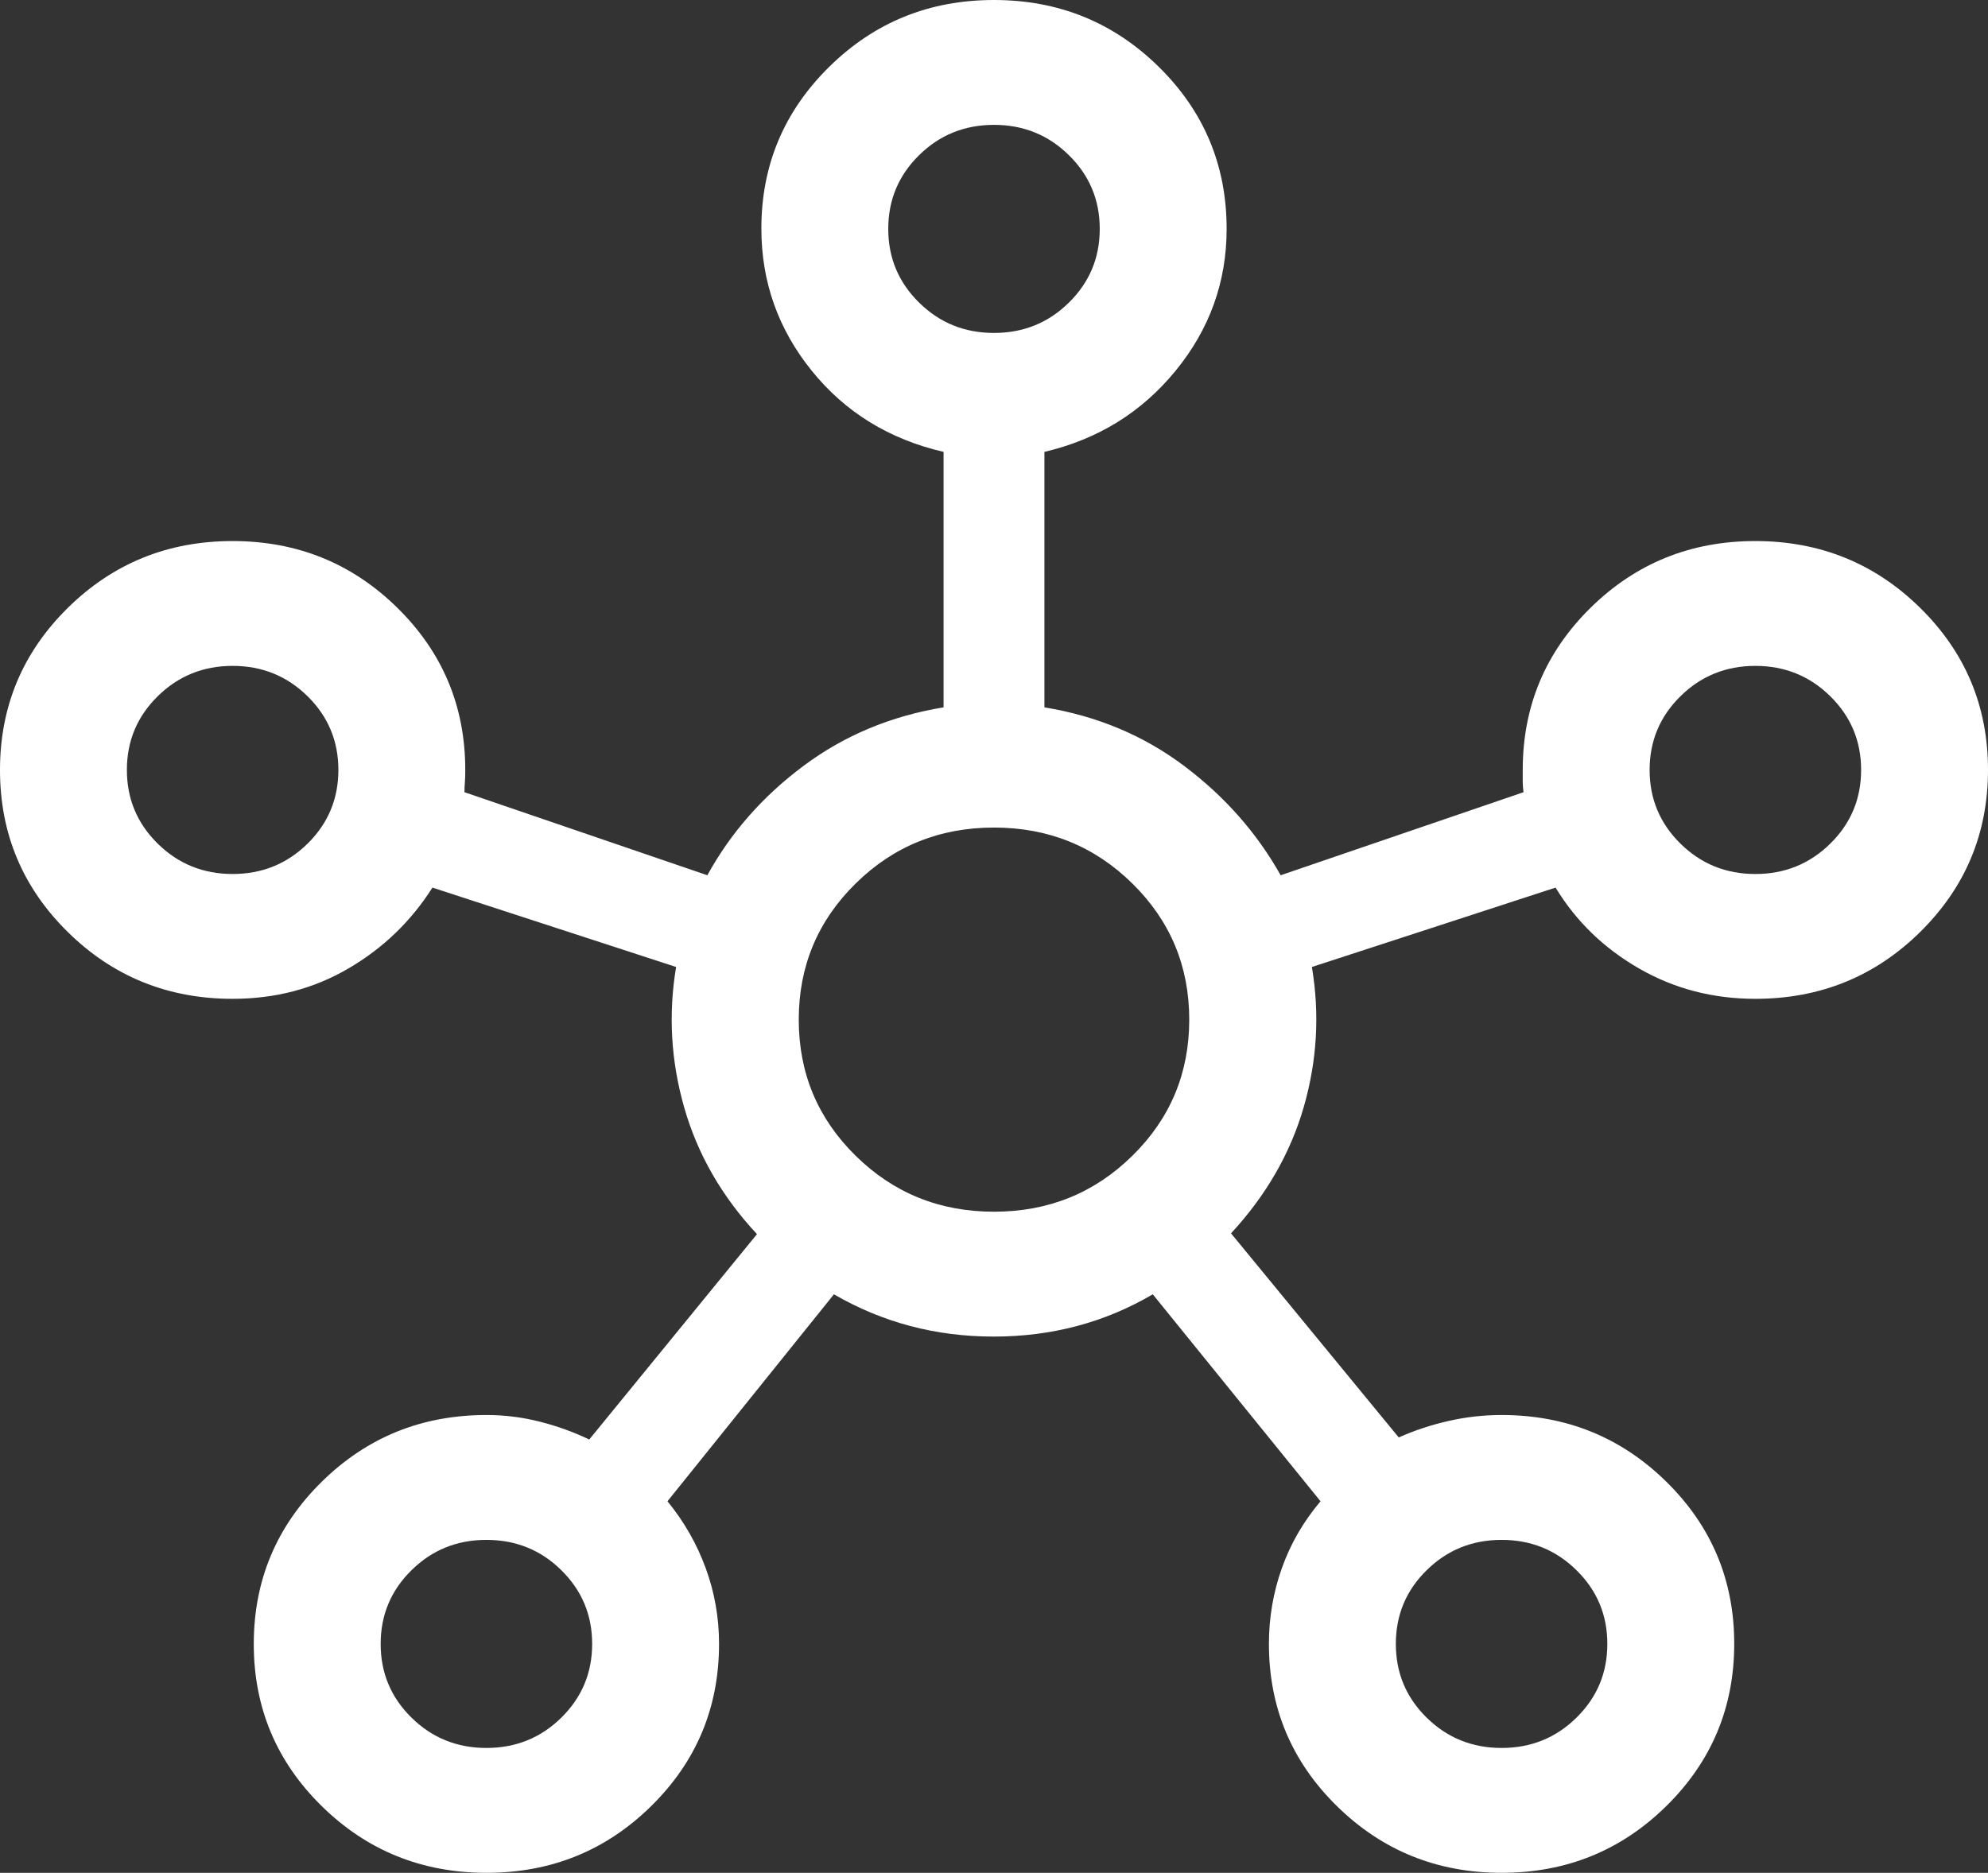 <?xml version="1.0" encoding="UTF-8"?>
<svg xmlns="http://www.w3.org/2000/svg" width="52" height="49" viewBox="0 0 52 49" fill="none">
  <rect x="0" y="0" width="52" height="49" fill="#333333" stroke="none"/>
  <path d="M12.726 49C11.036 49 9.599 48.418 8.415 47.254C7.231 46.09 6.638 44.677 6.638 43.014C6.638 41.351 7.23 39.937 8.413 38.771C9.597 37.605 11.033 37.022 12.724 37.022C13.197 37.022 13.662 37.08 14.119 37.196C14.576 37.312 15.007 37.468 15.413 37.663L19.8 32.29C18.881 31.304 18.247 30.201 17.898 28.981C17.549 27.761 17.478 26.534 17.685 25.3L11.311 23.223C10.754 24.102 10.023 24.807 9.117 25.337C8.211 25.868 7.2 26.133 6.085 26.133C4.395 26.133 2.958 25.551 1.775 24.387C0.592 23.223 0 21.81 0 20.147C0 18.484 0.591 17.07 1.774 15.904C2.957 14.739 4.393 14.156 6.082 14.156C7.772 14.156 9.209 14.738 10.393 15.902C11.578 17.067 12.17 18.481 12.17 20.144C12.17 20.273 12.167 20.38 12.16 20.467C12.152 20.553 12.149 20.64 12.149 20.727L18.502 22.9C19.112 21.789 19.95 20.835 21.015 20.04C22.08 19.244 23.302 18.733 24.681 18.507V11.823C23.257 11.493 22.107 10.785 21.23 9.697C20.353 8.61 19.915 7.371 19.915 5.98C19.915 4.325 20.506 2.914 21.689 1.749C22.872 0.583 24.308 0 25.997 0C27.687 0 29.124 0.582 30.308 1.747C31.493 2.911 32.085 4.325 32.085 5.989C32.085 7.374 31.641 8.61 30.753 9.697C29.865 10.785 28.721 11.493 27.319 11.823V18.507C28.698 18.733 29.916 19.244 30.974 20.04C32.032 20.835 32.874 21.789 33.498 22.9L39.851 20.727C39.837 20.626 39.83 20.536 39.83 20.456V20.144C39.83 18.481 40.421 17.067 41.604 15.902C42.787 14.738 44.223 14.156 45.912 14.156C47.602 14.156 49.039 14.738 50.223 15.902C51.408 17.066 52 18.479 52 20.142C52 21.805 51.408 23.219 50.225 24.385C49.042 25.55 47.605 26.133 45.915 26.133C44.804 26.133 43.789 25.868 42.869 25.337C41.949 24.807 41.223 24.102 40.689 23.223L34.315 25.3C34.522 26.534 34.451 27.755 34.102 28.964C33.753 30.174 33.119 31.275 32.2 32.269L36.587 37.609C36.993 37.427 37.424 37.284 37.881 37.18C38.337 37.075 38.803 37.022 39.276 37.022C40.967 37.022 42.403 37.604 43.587 38.768C44.77 39.932 45.362 41.346 45.362 43.008C45.362 44.672 44.77 46.086 43.588 47.251C42.405 48.417 40.969 49 39.279 49C37.59 49 36.153 48.418 34.968 47.253C33.784 46.089 33.191 44.675 33.191 43.011C33.191 42.324 33.304 41.663 33.53 41.028C33.755 40.393 34.092 39.81 34.541 39.279L30.153 33.864C28.896 34.602 27.51 34.97 25.993 34.97C24.477 34.97 23.084 34.602 21.813 33.864L17.459 39.279C17.893 39.81 18.227 40.393 18.459 41.028C18.692 41.663 18.808 42.324 18.808 43.011C18.808 44.675 18.217 46.089 17.034 47.253C15.852 48.418 14.416 49 12.726 49ZM6.085 22.867C6.854 22.867 7.507 22.602 8.045 22.073C8.582 21.544 8.851 20.901 8.851 20.144C8.851 19.388 8.582 18.745 8.045 18.216C7.507 17.687 6.854 17.422 6.085 17.422C5.316 17.422 4.663 17.687 4.126 18.216C3.588 18.745 3.319 19.388 3.319 20.144C3.319 20.901 3.588 21.544 4.126 22.073C4.663 22.602 5.316 22.867 6.085 22.867ZM12.723 45.733C13.492 45.733 14.146 45.469 14.683 44.94C15.22 44.411 15.489 43.768 15.489 43.011C15.489 42.254 15.22 41.611 14.683 41.083C14.146 40.553 13.492 40.289 12.723 40.289C11.954 40.289 11.301 40.553 10.764 41.083C10.226 41.611 9.957 42.254 9.957 43.011C9.957 43.768 10.226 44.411 10.764 44.94C11.301 45.469 11.954 45.733 12.723 45.733ZM26 8.711C26.769 8.711 27.422 8.447 27.959 7.917C28.497 7.388 28.766 6.746 28.766 5.989C28.766 5.232 28.497 4.589 27.959 4.06C27.422 3.531 26.769 3.267 26 3.267C25.231 3.267 24.578 3.531 24.041 4.06C23.503 4.589 23.234 5.232 23.234 5.989C23.234 6.746 23.503 7.388 24.041 7.917C24.578 8.447 25.231 8.711 26 8.711ZM26 31.703C27.421 31.703 28.628 31.215 29.619 30.239C30.611 29.264 31.107 28.077 31.107 26.678C31.107 25.279 30.611 24.092 29.619 23.116C28.628 22.14 27.421 21.652 26 21.652C24.579 21.652 23.372 22.14 22.381 23.116C21.389 24.092 20.893 25.279 20.893 26.678C20.893 28.077 21.389 29.264 22.381 30.239C23.372 31.215 24.579 31.703 26 31.703ZM39.277 45.733C40.045 45.733 40.699 45.469 41.236 44.94C41.774 44.411 42.043 43.768 42.043 43.011C42.043 42.254 41.774 41.611 41.236 41.083C40.699 40.553 40.045 40.289 39.277 40.289C38.508 40.289 37.855 40.553 37.317 41.083C36.779 41.611 36.511 42.254 36.511 43.011C36.511 43.768 36.779 44.411 37.317 44.94C37.855 45.469 38.508 45.733 39.277 45.733ZM45.915 22.867C46.684 22.867 47.337 22.602 47.874 22.073C48.412 21.544 48.681 20.901 48.681 20.144C48.681 19.388 48.412 18.745 47.874 18.216C47.337 17.687 46.684 17.422 45.915 17.422C45.146 17.422 44.493 17.687 43.956 18.216C43.418 18.745 43.149 19.388 43.149 20.144C43.149 20.901 43.418 21.544 43.956 22.073C44.493 22.602 45.146 22.867 45.915 22.867Z" fill="white"></path>
</svg>
